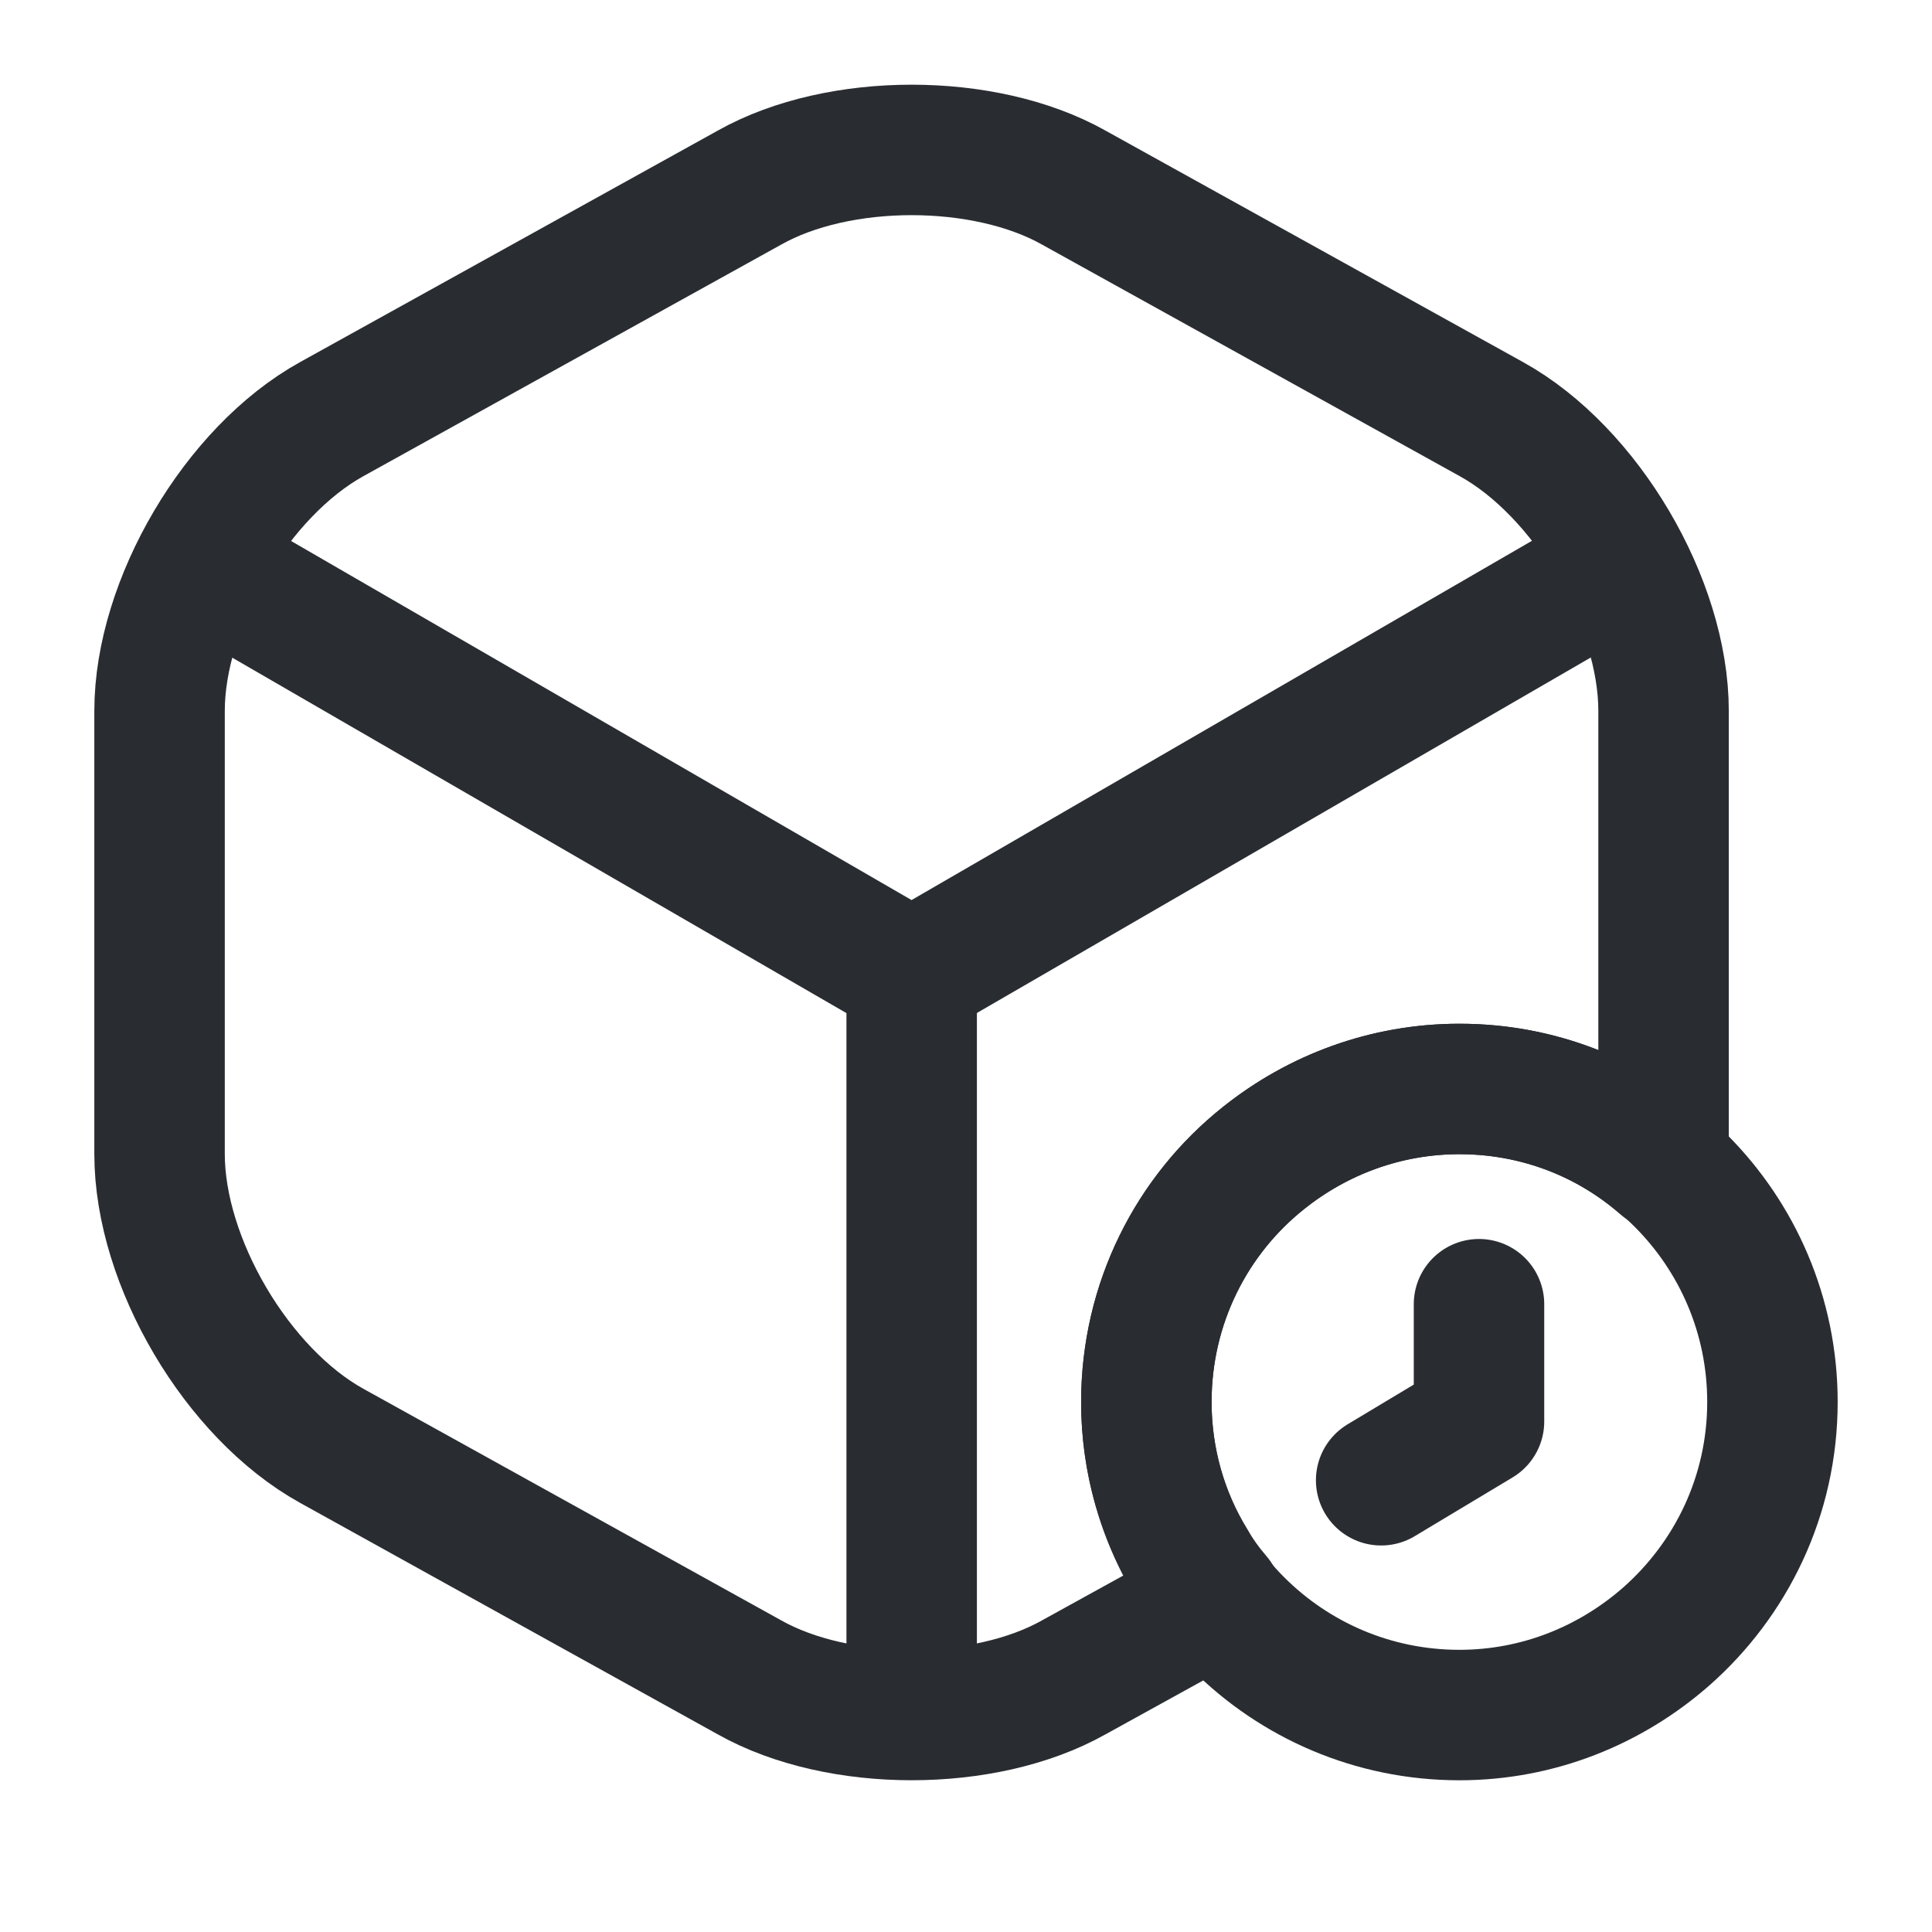 <svg width="16" height="16" viewBox="0 0 17 16" fill="none" xmlns="http://www.w3.org/2000/svg">
<path d="M1.942 4.565L8.021 8.083L14.06 4.586" stroke="#292D32" stroke-width="1.148" stroke-linecap="round" stroke-linejoin="round"/>
<path d="M8.022 14.322V8.077" stroke="#292D32" stroke-width="1.148" stroke-linecap="round" stroke-linejoin="round"/>
<path d="M14.638 5.756V9.654C14.638 9.688 14.638 9.716 14.632 9.75C14.149 9.33 13.53 9.082 12.841 9.082C12.194 9.082 11.595 9.309 11.12 9.688C10.486 10.191 10.087 10.969 10.087 11.836C10.087 12.353 10.232 12.842 10.486 13.255C10.548 13.365 10.624 13.468 10.707 13.565L9.447 14.26C8.662 14.701 7.381 14.701 6.596 14.26L2.919 12.222C2.086 11.761 1.404 10.604 1.404 9.654V5.756C1.404 4.806 2.086 3.649 2.919 3.188L6.596 1.15C7.381 0.709 8.662 0.709 9.447 1.15L13.123 3.188C13.957 3.649 14.638 4.806 14.638 5.756Z" stroke="#292D32" stroke-width="1.148" stroke-linecap="round" stroke-linejoin="round"/>
<path d="M15.596 11.836C15.596 12.663 15.231 13.399 14.659 13.902C14.171 14.329 13.537 14.591 12.841 14.591C11.32 14.591 10.087 13.358 10.087 11.836C10.087 10.969 10.487 10.191 11.12 9.688C11.595 9.309 12.194 9.082 12.841 9.082C14.363 9.082 15.596 10.315 15.596 11.836Z" stroke="#292D32" stroke-width="1.148" stroke-miterlimit="10" stroke-linecap="round" stroke-linejoin="round"/>
<path d="M13.014 10.976V12.008L12.153 12.525" stroke="#292D32" stroke-width="1.148" stroke-miterlimit="10" stroke-linecap="round" stroke-linejoin="round"/>
</svg>
